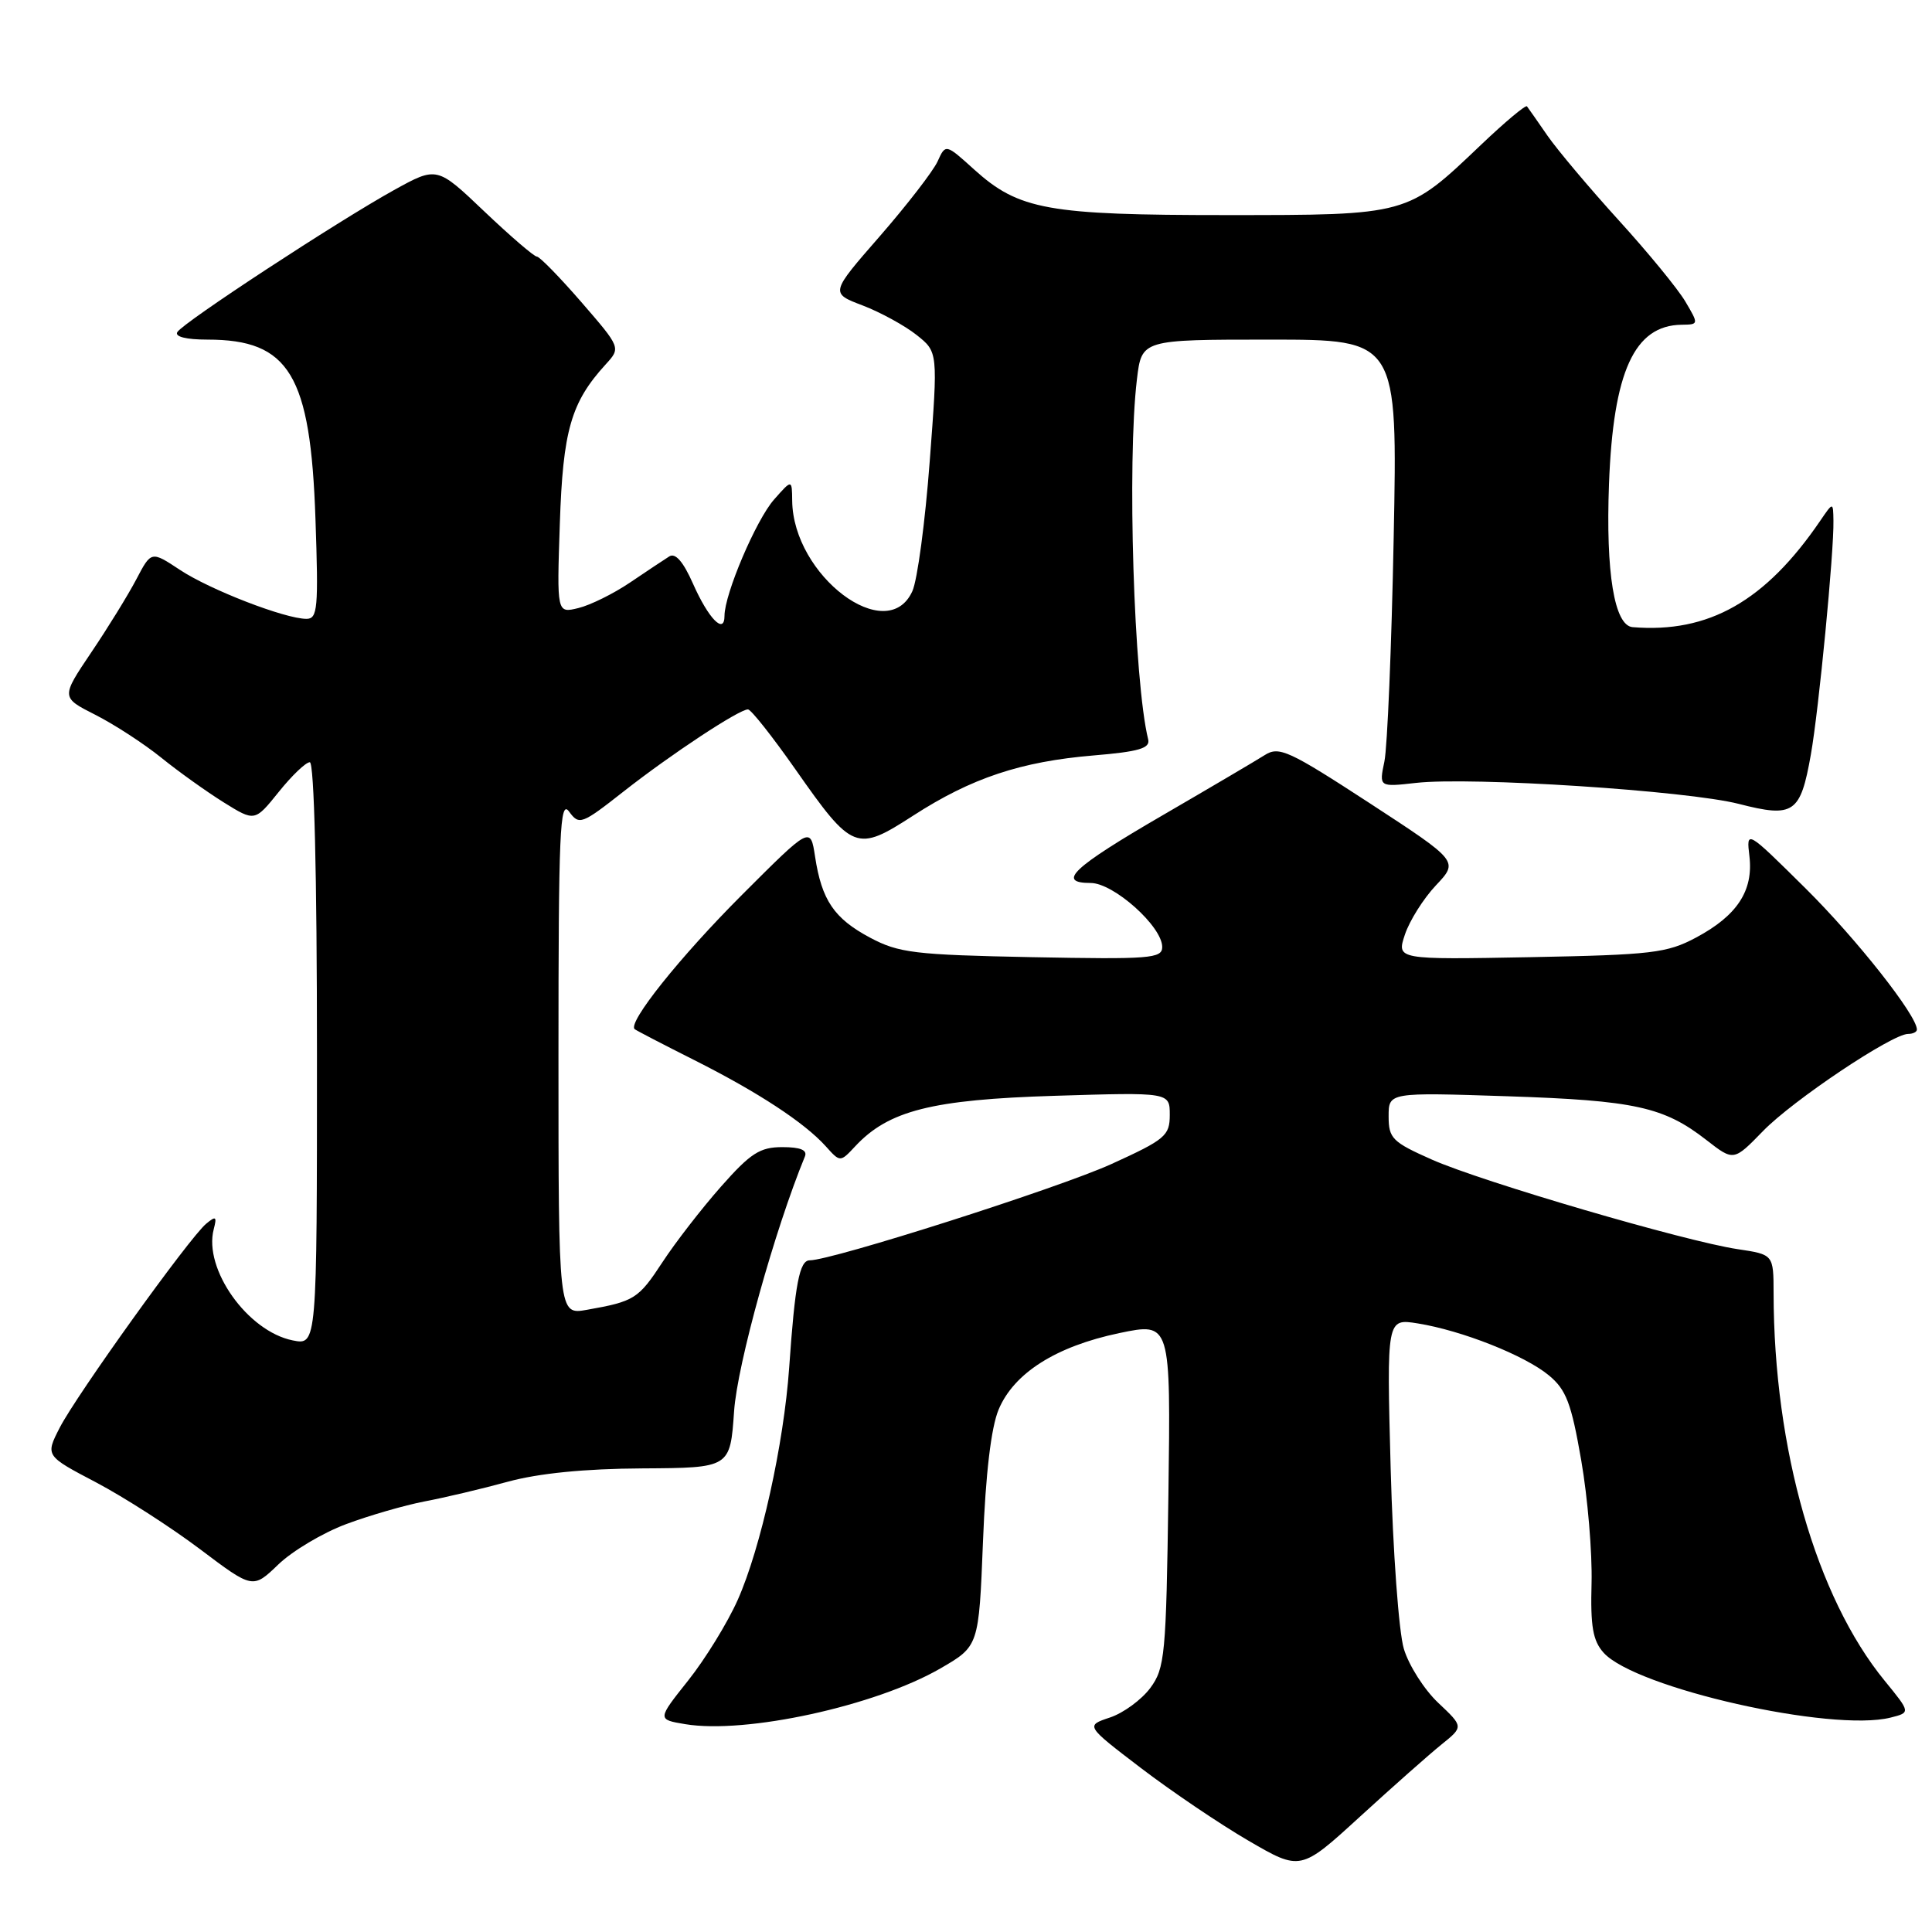 <?xml version="1.0" encoding="UTF-8" standalone="no"?>
<!DOCTYPE svg PUBLIC "-//W3C//DTD SVG 1.1//EN" "http://www.w3.org/Graphics/SVG/1.1/DTD/svg11.dtd" >
<svg xmlns="http://www.w3.org/2000/svg" xmlns:xlink="http://www.w3.org/1999/xlink" version="1.1" viewBox="0 0 256 256">
 <g >
 <path fill="currentColor"
d=" M 191.01 231.15 C 193.93 228.80 193.93 228.80 190.58 225.64 C 188.73 223.90 186.68 220.68 186.02 218.49 C 185.35 216.28 184.57 205.61 184.27 194.60 C 183.74 174.70 183.74 174.70 187.86 175.36 C 193.70 176.30 202.03 179.59 205.23 182.24 C 207.53 184.14 208.21 185.93 209.52 193.50 C 210.38 198.45 210.99 205.76 210.89 209.75 C 210.73 215.53 211.06 217.41 212.50 219.01 C 216.75 223.69 242.69 229.55 250.51 227.59 C 253.17 226.92 253.17 226.92 249.73 222.71 C 240.66 211.63 235.04 192.03 235.01 171.36 C 235.00 166.23 235.00 166.23 230.25 165.52 C 223.29 164.48 196.42 156.61 189.75 153.66 C 184.49 151.33 184.00 150.84 184.00 147.92 C 184.00 144.74 184.00 144.74 199.75 145.26 C 216.63 145.82 220.46 146.66 226.11 151.06 C 229.72 153.87 229.72 153.87 233.61 149.87 C 237.56 145.80 250.71 137.00 252.83 137.00 C 253.48 137.00 254.00 136.74 254.00 136.42 C 254.00 134.55 246.00 124.41 239.25 117.72 C 231.39 109.94 231.39 109.94 231.81 113.48 C 232.34 118.04 230.17 121.33 224.74 124.23 C 220.88 126.29 218.89 126.52 202.77 126.83 C 185.05 127.16 185.05 127.16 186.16 123.83 C 186.77 122.00 188.62 119.06 190.27 117.31 C 193.28 114.12 193.28 114.12 181.48 106.42 C 170.76 99.44 169.48 98.85 167.59 100.05 C 166.44 100.78 160.35 104.37 154.05 108.03 C 142.12 114.96 139.95 117.00 144.52 117.00 C 147.56 117.00 154.00 122.76 154.00 125.48 C 154.00 127.01 152.38 127.13 136.75 126.83 C 121.16 126.52 119.09 126.27 115.28 124.24 C 110.52 121.70 108.88 119.28 108.00 113.50 C 107.39 109.50 107.39 109.50 98.34 118.55 C 90.11 126.78 83.11 135.54 84.10 136.37 C 84.32 136.55 87.88 138.40 92.00 140.47 C 100.46 144.73 106.59 148.75 109.42 151.89 C 111.33 154.02 111.33 154.02 113.32 151.89 C 117.73 147.16 123.47 145.70 139.75 145.20 C 155.00 144.73 155.00 144.73 155.00 147.73 C 155.00 150.49 154.41 150.99 147.25 154.25 C 140.27 157.42 110.25 167.00 107.29 167.00 C 105.94 167.00 105.34 170.09 104.57 181.22 C 103.86 191.34 100.81 205.13 97.75 212.00 C 96.40 215.03 93.45 219.83 91.19 222.67 C 87.08 227.84 87.08 227.84 90.79 228.46 C 98.81 229.80 116.02 226.04 124.60 221.08 C 129.70 218.13 129.70 218.13 130.25 204.28 C 130.60 195.27 131.33 189.15 132.32 186.78 C 134.34 181.94 139.92 178.40 148.32 176.64 C 155.13 175.22 155.13 175.22 154.82 198.04 C 154.52 219.36 154.36 221.04 152.41 223.68 C 151.25 225.23 148.85 226.99 147.07 227.58 C 143.83 228.66 143.83 228.66 151.16 234.26 C 155.20 237.34 161.61 241.68 165.41 243.89 C 172.33 247.92 172.33 247.92 180.21 240.71 C 184.55 236.74 189.41 232.44 191.01 231.15 Z  M 45.85 201.96 C 48.92 200.81 53.60 199.46 56.24 198.95 C 58.88 198.45 63.85 197.28 67.27 196.34 C 71.37 195.22 77.47 194.61 85.12 194.57 C 96.75 194.50 96.75 194.50 97.27 187.00 C 97.70 180.76 102.65 162.98 106.65 153.25 C 107.01 152.39 106.07 152.00 103.66 152.00 C 100.69 152.00 99.45 152.80 95.52 157.25 C 92.97 160.14 89.49 164.63 87.79 167.23 C 84.59 172.11 84.08 172.44 77.75 173.56 C 74.00 174.22 74.00 174.22 74.00 139.92 C 74.00 110.26 74.19 105.88 75.40 107.53 C 76.74 109.37 77.05 109.26 82.65 104.86 C 88.90 99.95 97.92 94.00 99.11 94.00 C 99.51 94.00 102.34 97.58 105.41 101.96 C 112.97 112.75 113.47 112.94 121.01 108.07 C 128.72 103.09 135.26 100.91 144.91 100.10 C 150.91 99.60 152.42 99.15 152.14 97.98 C 150.24 90.27 149.33 61.20 150.65 50.25 C 151.28 45.00 151.28 45.00 168.24 45.00 C 185.19 45.00 185.19 45.00 184.67 71.25 C 184.39 85.69 183.83 99.03 183.44 100.90 C 182.73 104.29 182.73 104.29 187.62 103.74 C 194.93 102.91 223.57 104.77 230.40 106.52 C 237.69 108.39 238.57 107.79 239.95 99.97 C 241.00 94.07 243.02 73.09 242.94 69.00 C 242.90 66.50 242.90 66.50 241.20 68.99 C 233.93 79.66 226.40 83.93 216.33 83.10 C 213.91 82.90 212.76 75.90 213.20 64.13 C 213.76 49.25 216.55 43.12 222.81 43.03 C 225.10 43.00 225.11 42.99 223.32 39.96 C 222.33 38.28 218.36 33.44 214.49 29.19 C 210.62 24.93 206.38 19.89 205.05 17.98 C 203.73 16.07 202.51 14.32 202.33 14.09 C 202.16 13.87 199.41 16.17 196.23 19.20 C 186.42 28.55 186.62 28.50 162.50 28.50 C 138.84 28.50 135.01 27.81 129.09 22.47 C 125.30 19.04 125.30 19.04 124.23 21.40 C 123.63 22.70 120.19 27.15 116.58 31.30 C 110.00 38.84 110.00 38.84 114.32 40.48 C 116.69 41.39 119.90 43.15 121.46 44.39 C 124.29 46.64 124.29 46.64 123.19 61.16 C 122.59 69.15 121.56 76.88 120.89 78.34 C 117.55 85.68 105.08 76.29 104.97 66.35 C 104.94 63.50 104.94 63.50 102.56 66.20 C 100.18 68.90 96.00 78.72 96.00 81.60 C 96.00 84.15 93.89 82.00 91.83 77.35 C 90.53 74.41 89.49 73.22 88.68 73.73 C 88.01 74.15 85.67 75.71 83.48 77.19 C 81.29 78.67 78.21 80.19 76.64 80.57 C 73.78 81.27 73.78 81.27 74.18 69.39 C 74.59 57.04 75.66 53.32 80.25 48.29 C 82.27 46.08 82.27 46.08 77.04 40.04 C 74.16 36.72 71.50 34.00 71.14 34.00 C 70.77 34.00 67.64 31.31 64.18 28.02 C 57.90 22.04 57.90 22.04 52.20 25.19 C 44.70 29.35 24.29 42.71 23.50 44.00 C 23.12 44.61 24.66 45.00 27.49 45.00 C 38.34 45.00 41.15 49.65 41.80 68.75 C 42.21 80.60 42.09 82.00 40.61 82.00 C 37.78 82.00 27.82 78.15 23.84 75.51 C 20.04 73.00 20.04 73.00 18.07 76.75 C 16.99 78.81 14.30 83.18 12.09 86.45 C 8.08 92.41 8.08 92.41 12.64 94.72 C 15.16 96.00 19.08 98.55 21.36 100.39 C 23.63 102.23 27.36 104.89 29.63 106.31 C 33.76 108.88 33.76 108.88 36.93 104.94 C 38.67 102.77 40.52 101.00 41.05 101.00 C 41.63 101.00 42.00 115.82 42.00 139.62 C 42.00 178.25 42.00 178.25 38.79 177.61 C 32.81 176.41 26.94 168.15 28.32 162.88 C 28.76 161.19 28.61 161.08 27.32 162.15 C 25.10 163.99 10.13 184.85 7.90 189.20 C 6.01 192.90 6.01 192.90 12.76 196.44 C 16.47 198.40 22.65 202.37 26.50 205.27 C 33.50 210.55 33.50 210.55 36.88 207.30 C 38.74 205.51 42.77 203.11 45.85 201.96 Z "/>
</g>
</svg>
